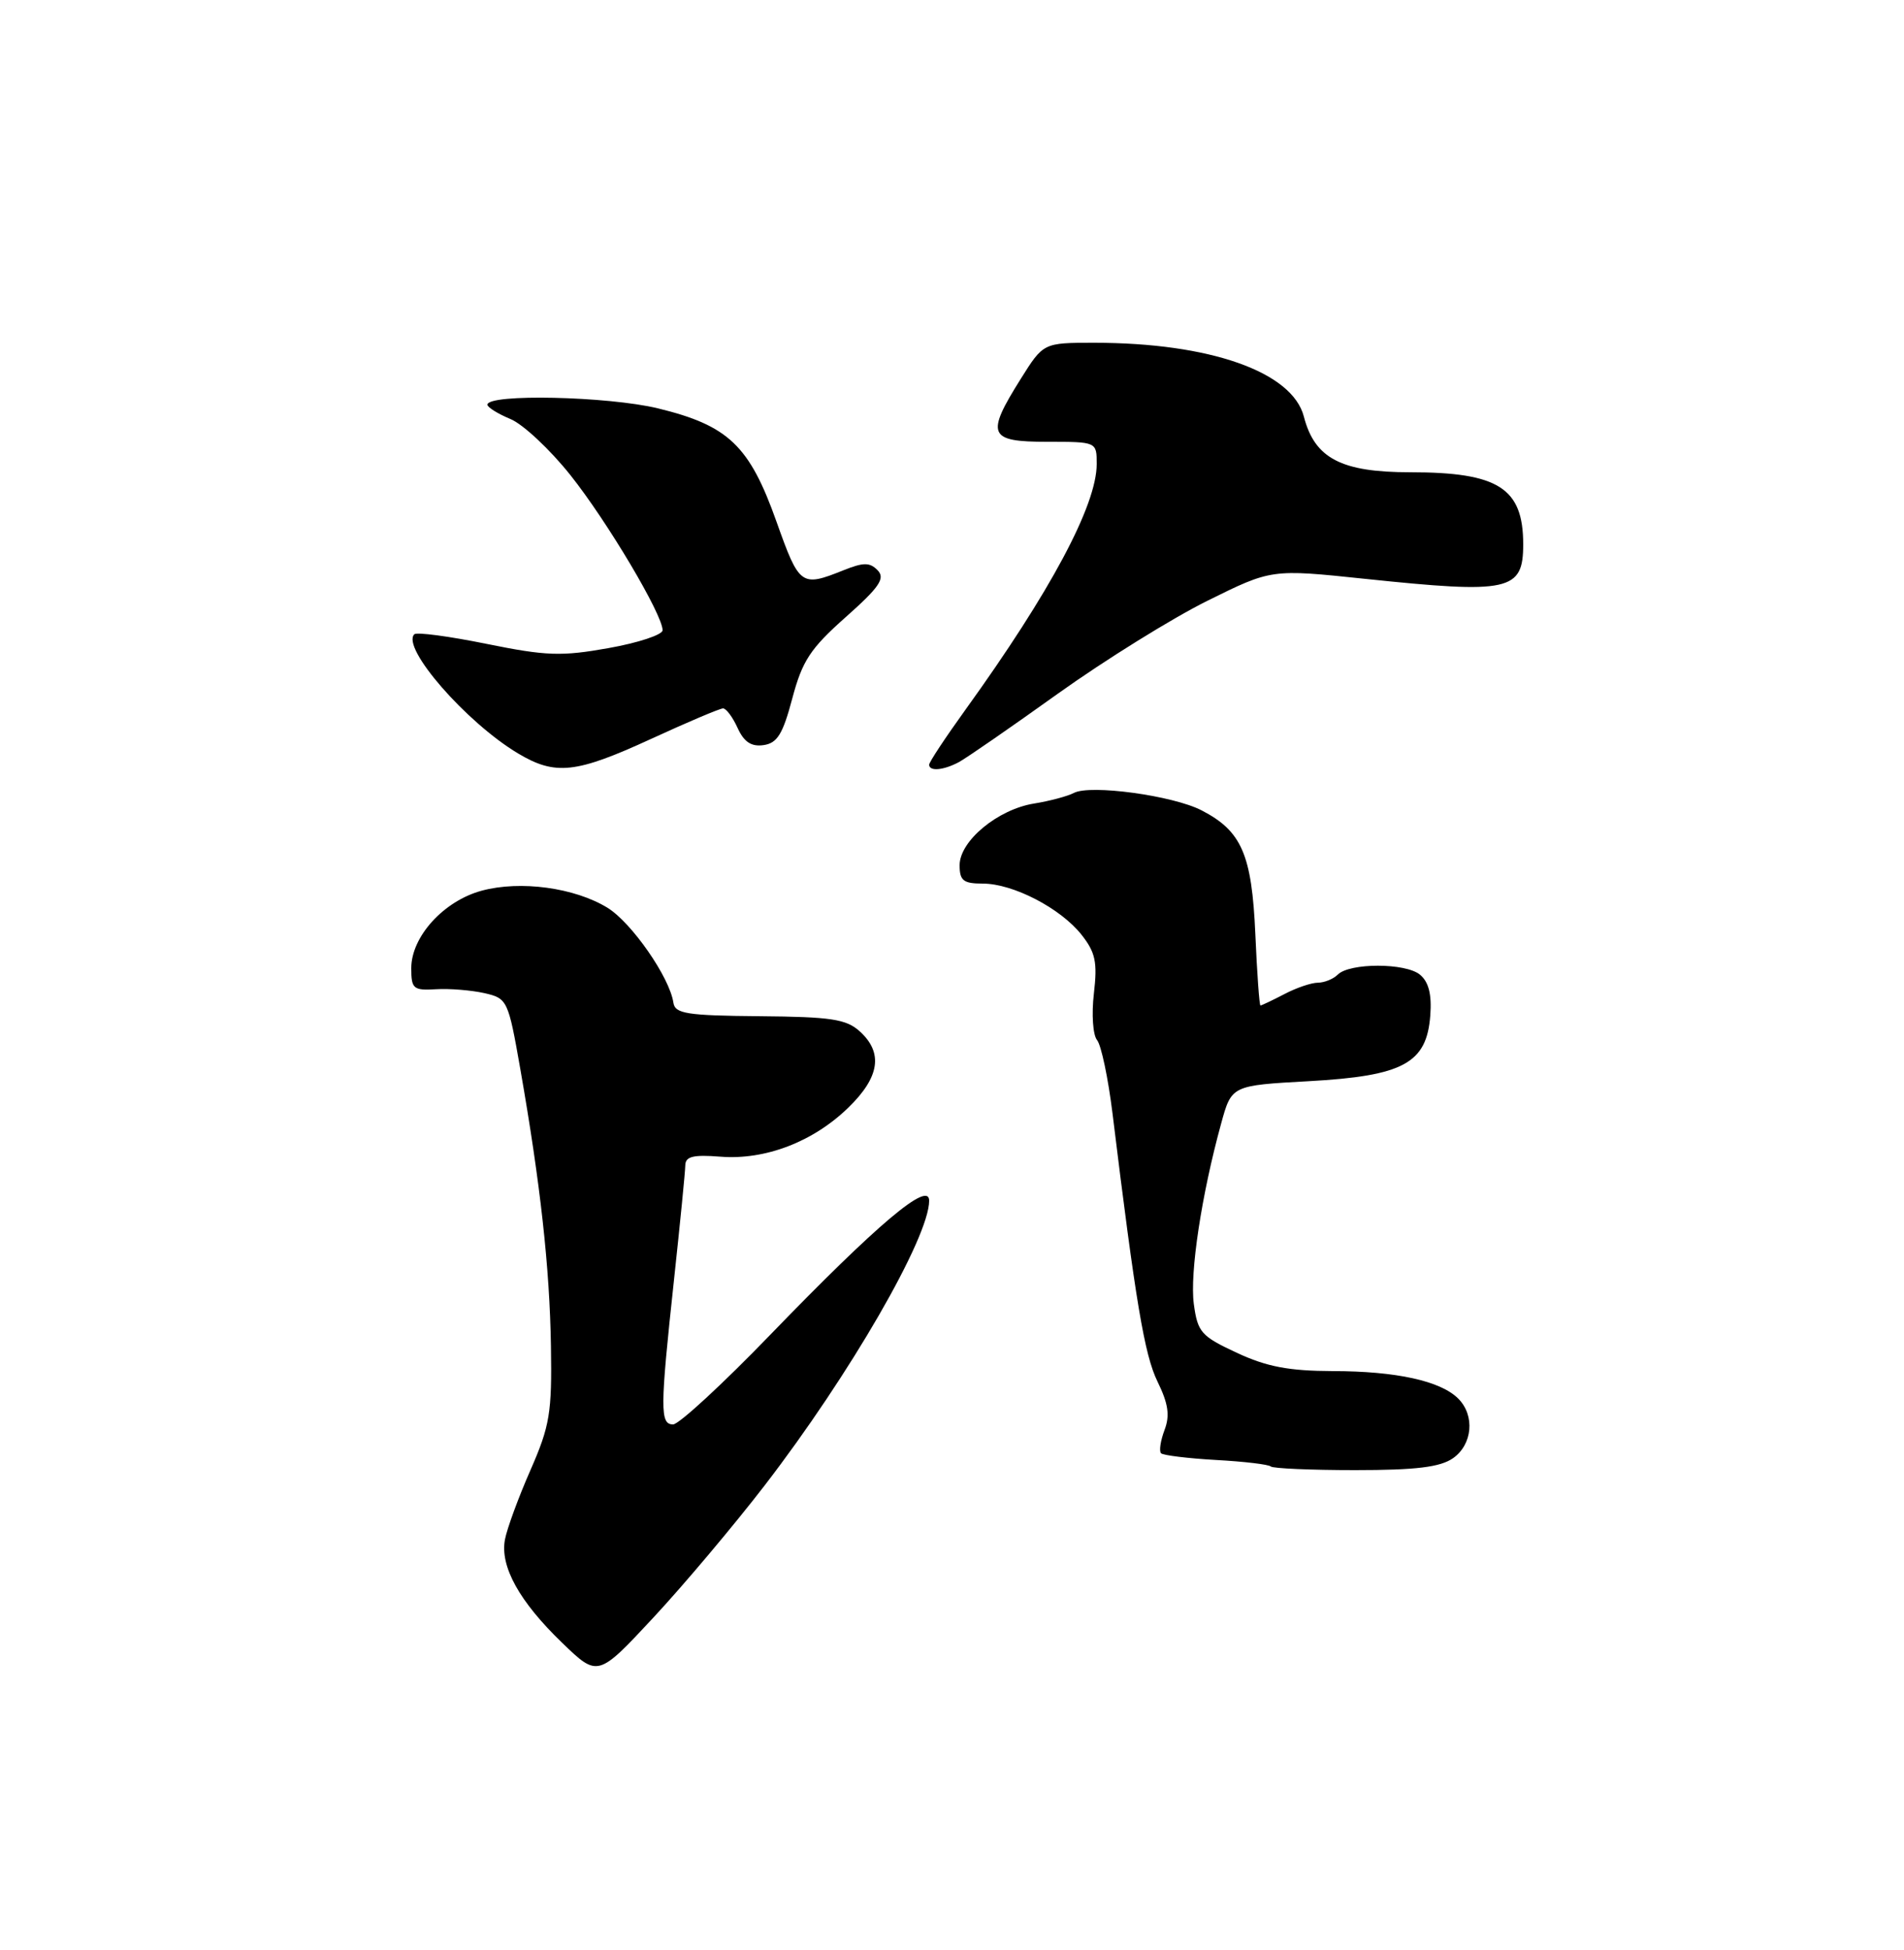 <?xml version="1.0" encoding="UTF-8" standalone="no"?>
<!DOCTYPE svg PUBLIC "-//W3C//DTD SVG 1.1//EN" "http://www.w3.org/Graphics/SVG/1.1/DTD/svg11.dtd" >
<svg xmlns="http://www.w3.org/2000/svg" xmlns:xlink="http://www.w3.org/1999/xlink" version="1.1" viewBox="0 0 250 256">
 <g >
 <path fill="currentColor"
d=" M 100.41 195.00 C 111.59 180.48 122.00 162.45 122.00 157.63 C 122.00 154.95 115.25 160.64 101.13 175.24 C 94.88 181.71 89.14 187.00 88.38 187.00 C 86.65 187.00 86.66 185.02 88.50 168.00 C 89.30 160.57 89.97 153.82 89.98 152.99 C 90.00 151.82 91.01 151.57 94.58 151.85 C 100.47 152.32 106.76 149.91 111.39 145.41 C 115.51 141.41 115.99 138.21 112.89 135.40 C 111.11 133.79 109.12 133.49 99.73 133.41 C 90.19 133.33 88.63 133.08 88.42 131.64 C 87.93 128.31 82.94 121.13 79.76 119.17 C 75.44 116.53 68.34 115.56 63.25 116.93 C 58.26 118.28 54.00 122.96 54.00 127.11 C 54.00 129.81 54.27 130.05 57.25 129.87 C 59.04 129.76 61.89 130.00 63.60 130.38 C 66.62 131.07 66.73 131.30 68.31 140.30 C 70.96 155.44 72.18 166.44 72.34 176.75 C 72.48 185.48 72.20 187.18 69.65 193.00 C 68.08 196.57 66.57 200.68 66.30 202.12 C 65.64 205.65 68.19 210.25 73.82 215.68 C 78.50 220.19 78.50 220.19 85.80 212.35 C 89.82 208.03 96.39 200.22 100.41 195.00 Z  M 190.78 191.44 C 193.35 189.64 193.69 185.83 191.47 183.61 C 189.15 181.29 183.33 180.01 175.00 180.00 C 169.23 179.98 166.33 179.43 162.40 177.60 C 157.71 175.42 157.25 174.90 156.75 171.18 C 156.21 167.12 157.76 156.87 160.34 147.50 C 161.71 142.50 161.71 142.50 171.87 141.94 C 184.26 141.25 187.33 139.59 187.80 133.31 C 188.01 130.55 187.59 128.91 186.45 127.96 C 184.56 126.39 177.21 126.39 175.65 127.95 C 175.07 128.53 173.90 129.00 173.05 129.01 C 172.20 129.01 170.21 129.68 168.64 130.51 C 167.06 131.33 165.65 132.00 165.50 132.00 C 165.36 132.00 165.05 127.79 164.83 122.65 C 164.37 112.18 163.04 109.11 157.78 106.39 C 154.02 104.44 143.15 102.96 141.00 104.10 C 140.18 104.53 137.83 105.16 135.78 105.49 C 131.02 106.25 126.00 110.40 126.00 113.59 C 126.00 115.61 126.49 116.00 129.04 116.00 C 133.02 116.00 139.25 119.23 142.01 122.72 C 143.84 125.04 144.11 126.32 143.63 130.43 C 143.31 133.15 143.50 135.89 144.05 136.55 C 144.59 137.21 145.50 141.52 146.07 146.13 C 149.11 170.96 150.27 177.86 151.98 181.37 C 153.41 184.29 153.63 185.84 152.90 187.75 C 152.38 189.14 152.17 190.51 152.45 190.79 C 152.73 191.06 155.98 191.46 159.67 191.67 C 163.36 191.87 166.59 192.26 166.85 192.52 C 167.12 192.78 172.11 193.00 177.94 193.00 C 185.93 193.00 189.10 192.61 190.78 191.44 Z  M 85.50 97.00 C 90.28 94.80 94.53 93.00 94.94 93.00 C 95.35 93.00 96.21 94.16 96.85 95.57 C 97.69 97.41 98.65 98.05 100.26 97.82 C 102.06 97.56 102.79 96.37 104.03 91.69 C 105.34 86.76 106.39 85.15 111.03 81.03 C 115.47 77.09 116.26 75.93 115.24 74.87 C 114.20 73.81 113.39 73.81 110.74 74.87 C 105.19 77.09 104.96 76.93 101.96 68.50 C 98.41 58.50 95.64 55.86 86.39 53.61 C 79.82 52.02 64.01 51.67 64.00 53.13 C 64.00 53.47 65.36 54.32 67.02 55.01 C 68.67 55.69 72.22 59.01 74.90 62.38 C 79.74 68.46 87.00 80.68 87.00 82.74 C 87.00 83.33 83.81 84.39 79.92 85.08 C 73.72 86.19 71.73 86.12 63.89 84.53 C 58.97 83.53 54.70 82.96 54.40 83.27 C 52.65 85.01 61.19 94.82 68.00 98.90 C 72.92 101.84 75.60 101.55 85.50 97.00 Z  M 125.91 100.05 C 126.89 99.52 132.74 95.48 138.91 91.06 C 145.08 86.65 153.92 81.16 158.54 78.87 C 166.95 74.70 166.95 74.70 179.22 75.99 C 198.21 77.98 200.00 77.59 200.00 71.46 C 200.00 64.08 196.75 62.00 185.18 62.00 C 176.10 62.00 172.62 60.18 171.20 54.69 C 169.68 48.81 158.85 45.00 143.67 45.00 C 137.00 45.00 137.00 45.00 134.02 49.75 C 129.40 57.11 129.77 58.00 137.50 58.00 C 144.00 58.00 144.00 58.00 144.00 60.92 C 144.00 66.33 137.92 77.70 126.79 93.14 C 124.16 96.79 122.00 100.05 122.00 100.39 C 122.00 101.30 123.89 101.13 125.91 100.05 Z "/>
</g>
</svg>